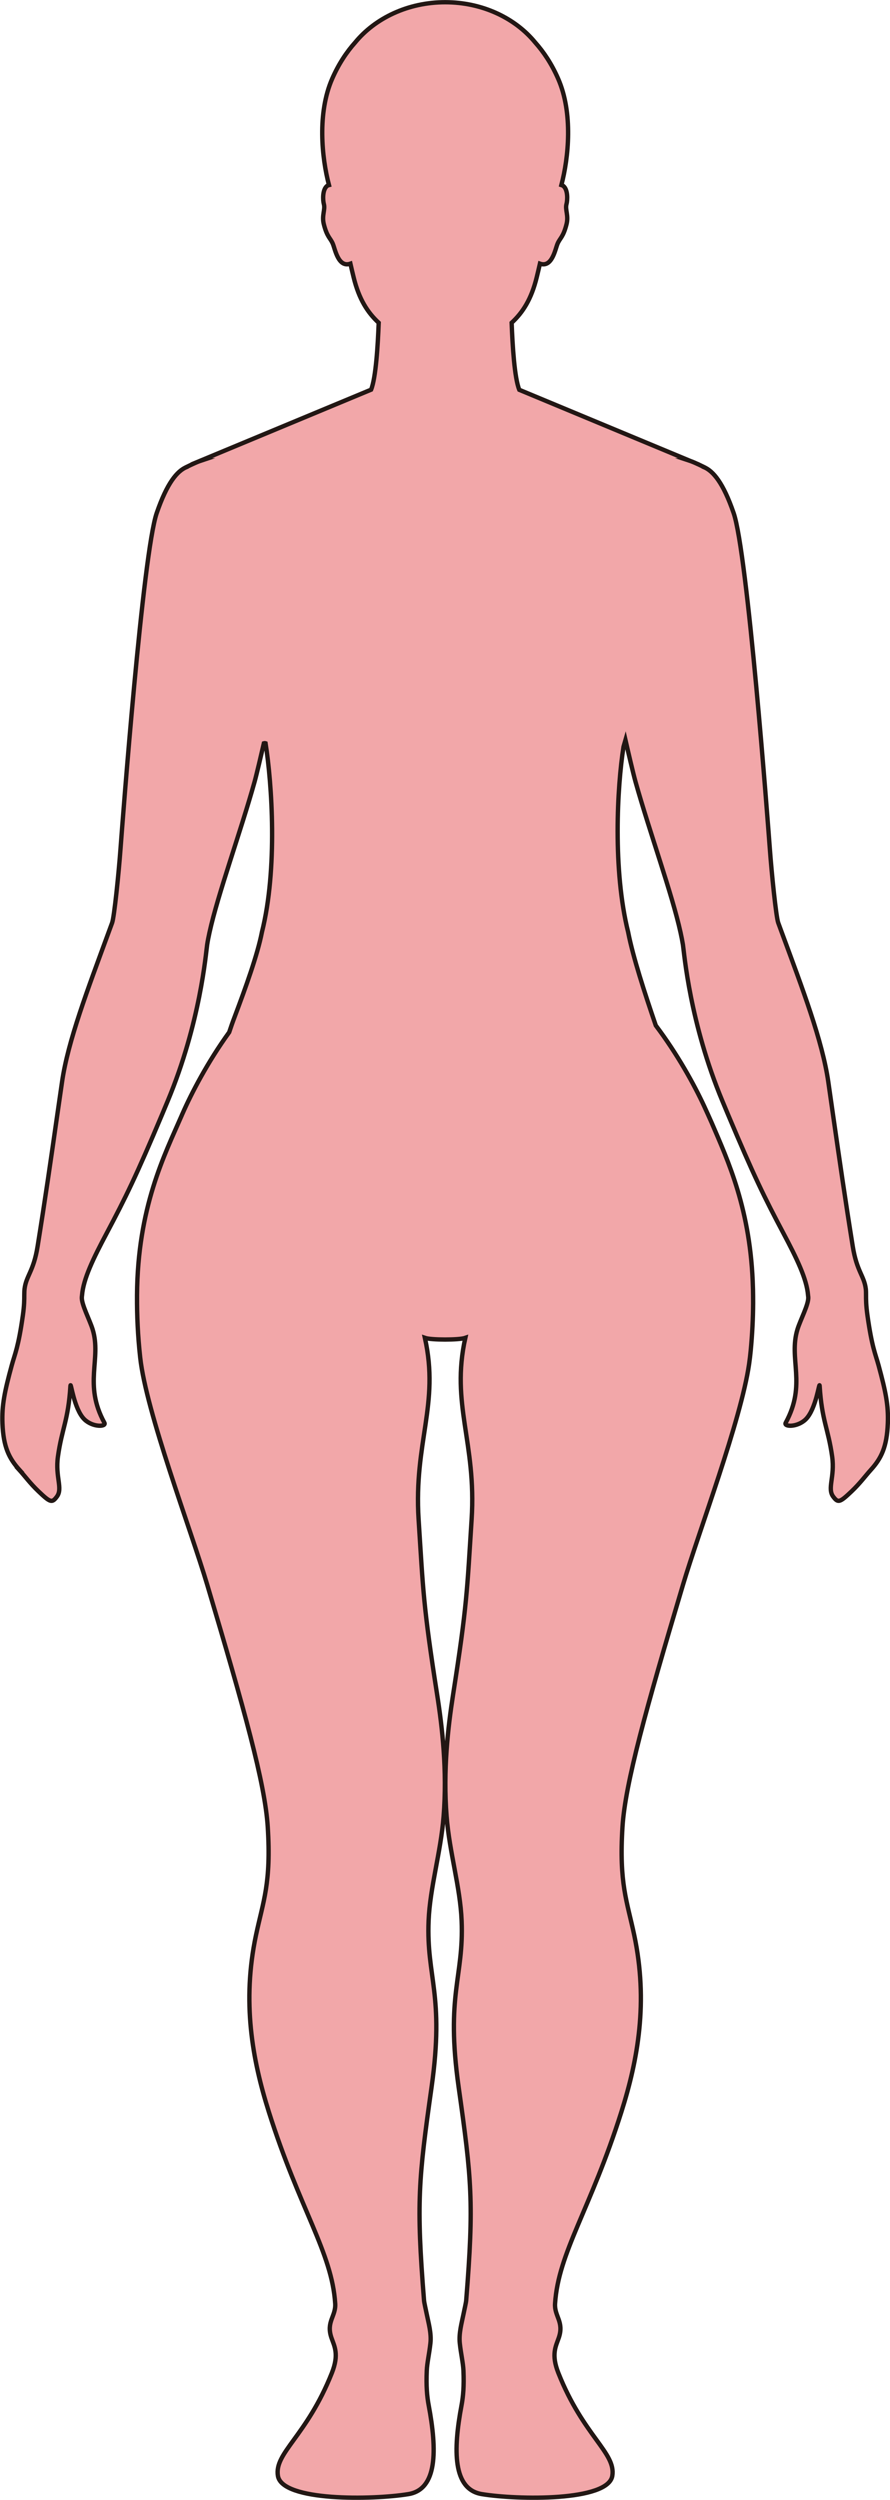 <?xml version="1.0" encoding="UTF-8"?>
<svg id="_레이어_2" data-name="레이어 2" xmlns="http://www.w3.org/2000/svg" viewBox="0 0 203.83 572.24">
  <defs>
    <style>
      .cls-1 {
        fill: #f2a7a9;
        stroke: #221714;
        stroke-miterlimit: 10;
      }
    </style>
  </defs>
  <g id="_레이어_1-2" data-name="레이어 1">
    <path class="cls-1" d="m4.42,336.48c1.24,1.36,2.46,3.06,4.37,4.88,2.73,2.6,3.11,2.73,4.22,1.26,1.45-1.9-.4-4.5.26-9.21.91-6.46,2.38-8.27,2.86-16.17.07-1.19.78,5.28,3.18,7.65,1.91,1.88,5.12,1.75,4.6.8-4.85-8.89-.6-14.59-2.7-21.4-.68-2.2-2.57-5.7-2.47-7.35,0-.14.04-.29.05-.44.3-3.77,2.58-8.44,5.68-14.27,4.25-8.02,6.69-12.93,12.71-27.25.39-.93.79-1.89,1.21-2.9,7.51-17.98,8.76-33.89,9.05-35.8.13-.86.32-1.82.54-2.82.98-4.46,2.74-10.15,4.66-16.18,1.92-6.05,4.02-12.44,5.66-18.31.47-1.68,1.56-6.36,2.13-8.82.14-.04.27-.04.39,0,1.45,9.15,2.81,28.76-.85,43.29,0,0,0,.02,0,.02-1.03,5.18-3.67,12.5-6.24,19.33-.44,1.15-.85,2.32-1.24,3.5-4.96,6.87-8.62,13.91-10.72,18.69-.05.09-.09.19-.13.3-3.95,9.08-10.13,21.1-10.26,41.22,0,.11,0,.19,0,.3-.02,4.28.17,8.91.73,13.96,1.37,12.53,11.56,39.27,15.36,52.04,8.45,28.38,13.23,45.42,13.85,55.42.81,12.93-1.05,16.96-2.7,24.79-3.21,15.21-.86,28.36,2.95,40.42,7.05,22.29,14.45,32.19,15.2,43.89.18,2.92-2.13,4.13-.86,7.83.67,1.93,1.79,3.77.09,8.05-5.75,14.48-13.23,18.27-12.35,23.56.98,5.86,21.74,5.5,29.86,4.17,6.69-1.08,6.6-10.06,4.67-20.33-.39-2.08-.59-4.4-.44-7.96.08-1.77.57-3.81.84-6.28.25-2.28-.46-4.7-.84-6.6-.29-1.44-.58-2.6-.63-3.21-1.8-22.39-1.24-27.75,1.73-48.79,3-21.27-1.21-25.08-.68-38.08.32-7.71,2.78-15.58,3.44-23.92.83-10.47-.31-20.36-1.48-27.81-3.22-20.56-3.2-23.88-4.25-40.15-1.12-17.66,4.84-26.32,1.44-41.55.78.27,2.72.38,4.63.38s3.85-.11,4.63-.38c-3.39,15.23,2.57,23.89,1.44,41.55-1.04,16.26-1.03,19.58-4.25,40.15-1.16,7.44-2.31,17.34-1.48,27.81.66,8.34,3.13,16.21,3.44,23.92.53,13-3.68,16.81-.68,38.08,2.97,21.04,3.53,26.4,1.73,48.79-.05.61-.34,1.77-.63,3.21-.38,1.9-1.08,4.32-.84,6.6.26,2.47.76,4.51.84,6.28.15,3.56-.05,5.88-.44,7.96-1.93,10.27-2.02,19.25,4.67,20.33,8.12,1.33,28.88,1.69,29.86-4.17.88-5.29-6.6-9.08-12.35-23.56-1.7-4.29-.57-6.12.09-8.05,1.27-3.69-1.04-4.91-.85-7.83.75-11.7,8.14-21.6,15.19-43.89,3.82-12.06,6.16-25.21,2.95-40.42-1.65-7.83-3.51-11.87-2.7-24.79.62-10,5.4-27.04,13.85-55.42,3.66-12.31,13.27-37.6,15.15-50.56.15-1.04.27-2.04.36-2.99.37-3.85.54-7.46.56-10.85,0-.1,0-.19,0-.29,0-.99-.01-1.97-.03-2.92,0-.1,0-.19-.01-.3-.46-17.95-5.75-29.24-9.46-37.9-.04-.1-.08-.19-.13-.29-.45-1.02-.93-2.07-1.42-3.14-.05-.11-.09-.21-.14-.31-2.34-5.03-6.13-11.92-11.1-18.51-2.58-7.53-5.21-15.67-6.31-21.26,0,0,0-.01,0-.02-3.58-14.33-2.53-33.35-1.08-42.53.15-.52.29-1.04.44-1.55.52,2.28,1.79,7.75,2.31,9.59,3.29,11.72,8.35,25.57,10.31,34.49.22,1,.41,1.96.55,2.82.3,1.91,1.54,17.82,9.05,35.8.42,1.01.82,1.97,1.21,2.9,6.02,14.31,8.46,19.23,12.71,27.25,3.1,5.84,5.38,10.5,5.68,14.27.01.15.04.3.05.44.1,1.65-1.79,5.15-2.47,7.35-2.1,6.81,2.15,12.51-2.7,21.4-.52.95,2.69,1.08,4.6-.8,2.4-2.37,3.11-8.84,3.18-7.65.48,7.9,1.95,9.71,2.86,16.17.66,4.71-1.19,7.31.26,9.21,1.11,1.46,1.49,1.33,4.22-1.26,1.92-1.83,3.14-3.52,4.37-4.88,2.4-2.64,3.69-5.25,3.9-10.69.16-4.12-.49-7.24-2.11-13.22-.72-2.64-1.52-4.11-2.56-11.5-.32-2.28-.32-3.6-.32-4.57,0-.55,0-.99-.05-1.43-.37-3.05-2.07-4.01-2.99-9.76-1.75-10.89-2.91-18.97-4.55-30.33-.33-2.29-.68-4.71-1.05-7.33-1.36-9.39-5.86-21.21-10.65-34.19-.27-.74-.55-1.48-.82-2.23-.49-1.34-1.52-11.48-1.91-16.82-.5-6.67-5.12-67.76-8.3-76.97-2.37-6.88-4.66-9.63-6.86-10.54v-.02s-1.79-.89-2.87-1.29c-.2-.08-.41-.14-.62-.21h.09l-38.83-16.15c-1.11-2.7-1.56-10.21-1.75-15.34,2.54-2.35,4.51-5.38,5.74-10.41.22-.9.48-1.98.74-3.12,2.78.98,3.5-3.3,4.02-4.54.57-1.36,1.31-1.5,2.07-4.5.51-2.01-.37-3.32-.01-4.61.24-.87.36-3.32-.75-4.16-.12-.09-.26-.14-.42-.19,1.65-6.27,2.7-16.5-.74-24.34-1.48-3.39-3.32-6.13-5.25-8.29-4.57-5.58-12.1-9.22-20.62-9.22s-16.06,3.65-20.63,9.22c-1.93,2.16-3.77,4.9-5.25,8.29-3.44,7.84-2.39,18.08-.74,24.34-.16.04-.3.09-.42.19-1.11.84-.99,3.29-.75,4.16.36,1.29-.52,2.6-.01,4.61.76,3,1.5,3.13,2.07,4.5.52,1.24,1.24,5.52,4.02,4.54.26,1.15.52,2.22.74,3.12,1.23,5.03,3.2,8.06,5.74,10.41-.19,5.11-.64,12.58-1.74,15.31l-38.9,16.18h.15c-.21.07-.42.14-.62.21-1.08.41-2.87,1.29-2.87,1.29v.02c-2.2.91-4.49,3.67-6.86,10.54-3.17,9.21-7.8,70.31-8.3,76.97-.39,5.34-1.42,15.48-1.91,16.82-.27.75-.55,1.49-.82,2.23-4.76,12.99-9.29,24.8-10.65,34.19-.38,2.61-.73,5.03-1.06,7.33-1.63,11.36-2.79,19.44-4.54,30.33-.92,5.75-2.62,6.71-2.99,9.76-.05.44-.05.88-.06,1.43,0,.98,0,2.29-.32,4.57-1.04,7.39-1.84,8.86-2.56,11.5-1.63,5.98-2.27,9.1-2.12,13.22.21,5.44,1.51,8.05,3.9,10.69Z"/>
  </g>
</svg>